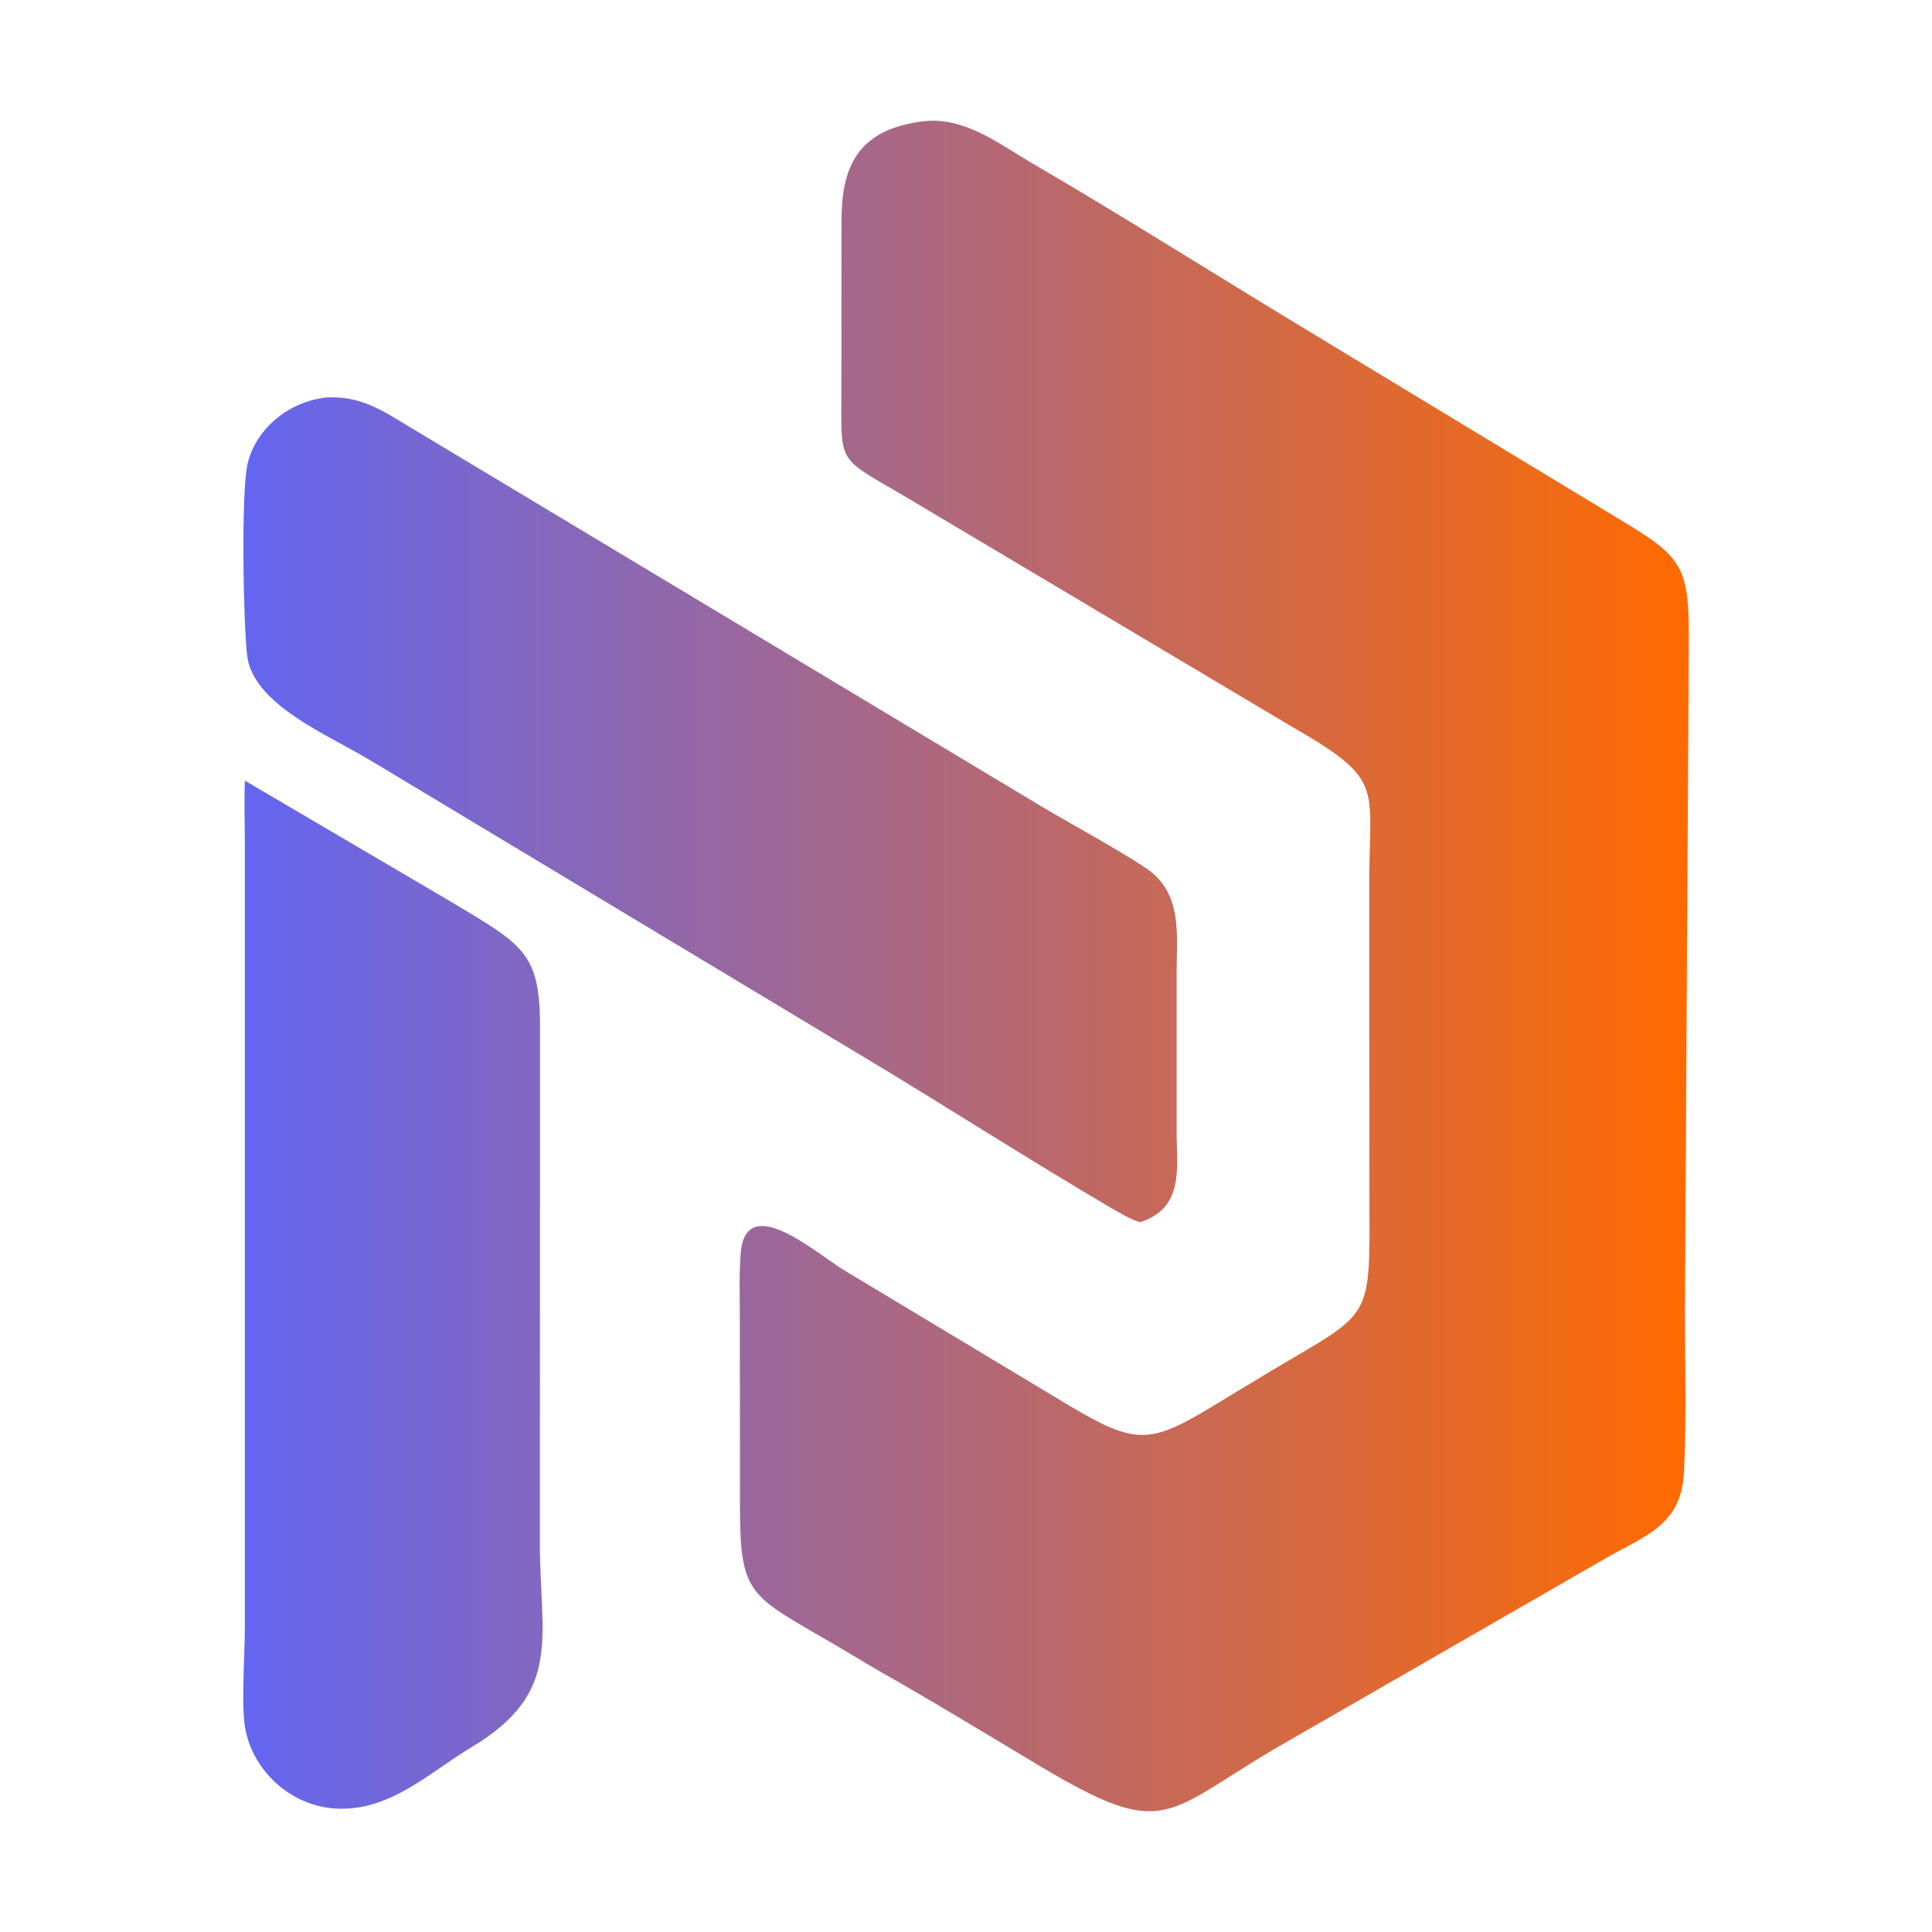 <svg width="16" height="16" viewBox="0 0 16 16" fill="none" xmlns="http://www.w3.org/2000/svg">
<path d="M7.634 1.006C7.979 0.959 8.269 1.189 8.543 1.349C9.333 1.81 10.104 2.3 10.887 2.772L13.431 4.312C13.934 4.615 13.988 4.697 13.986 5.296L13.954 10.856C13.953 11.3 13.969 11.751 13.946 12.194C13.923 12.639 13.621 12.716 13.261 12.926L10.553 14.485C9.64 15.025 9.646 15.241 8.624 14.633C8.224 14.394 7.827 14.152 7.422 13.919C7.251 13.825 7.087 13.722 6.919 13.624C6.2 13.204 6.128 13.221 6.128 12.453L6.127 10.912C6.127 10.735 6.12 10.556 6.134 10.38C6.174 9.862 6.756 10.375 6.983 10.515L8.859 11.643C9.4 11.964 9.522 11.962 10.039 11.648L10.522 11.356C11.381 10.845 11.343 10.956 11.341 9.884L11.34 7.3C11.34 6.495 11.473 6.462 10.675 6.004L7.539 4.138C6.921 3.771 6.968 3.872 6.968 3.223L6.969 1.832C6.969 1.401 7.086 1.078 7.634 1.006Z" fill="url(#paint0_linear_1022_15948)"/>
<path d="M2.713 3.291C2.998 3.28 3.171 3.403 3.401 3.541L8.639 6.687C8.905 6.844 9.234 7.021 9.484 7.185C9.799 7.393 9.744 7.742 9.744 8.059L9.744 9.377C9.745 9.668 9.81 10.006 9.44 10.122C9.356 10.095 9.283 10.05 9.207 10.007C8.564 9.629 7.935 9.227 7.297 8.84L3.064 6.295C2.706 6.081 2.097 5.833 2.047 5.431C2.016 5.177 1.995 4.078 2.05 3.842C2.118 3.549 2.396 3.32 2.713 3.291Z" fill="url(#paint1_linear_1022_15948)"/>
<path d="M2.028 6.465L3.725 7.462C4.364 7.844 4.481 7.894 4.472 8.583L4.471 12.782C4.471 13.561 4.664 14.01 3.914 14.464C3.567 14.67 3.245 14.991 2.806 14.979C2.4 14.968 2.07 14.644 2.025 14.274C2 14.066 2.028 13.69 2.028 13.465L2.028 7.027C2.028 6.84 2.021 6.652 2.028 6.465Z" fill="url(#paint2_linear_1022_15948)"/>
<defs>
<linearGradient id="paint0_linear_1022_15948" x1="2.015" y1="8" x2="13.986" y2="8" gradientUnits="userSpaceOnUse">
<stop stop-color="#6366F1"/>
<stop offset="1" stop-color="#FF6A00"/>
</linearGradient>
<linearGradient id="paint1_linear_1022_15948" x1="2.015" y1="8" x2="13.986" y2="8" gradientUnits="userSpaceOnUse">
<stop stop-color="#6366F1"/>
<stop offset="1" stop-color="#FF6A00"/>
</linearGradient>
<linearGradient id="paint2_linear_1022_15948" x1="2.015" y1="8" x2="13.986" y2="8" gradientUnits="userSpaceOnUse">
<stop stop-color="#6366F1"/>
<stop offset="1" stop-color="#FF6A00"/>
</linearGradient>
</defs>
</svg>
